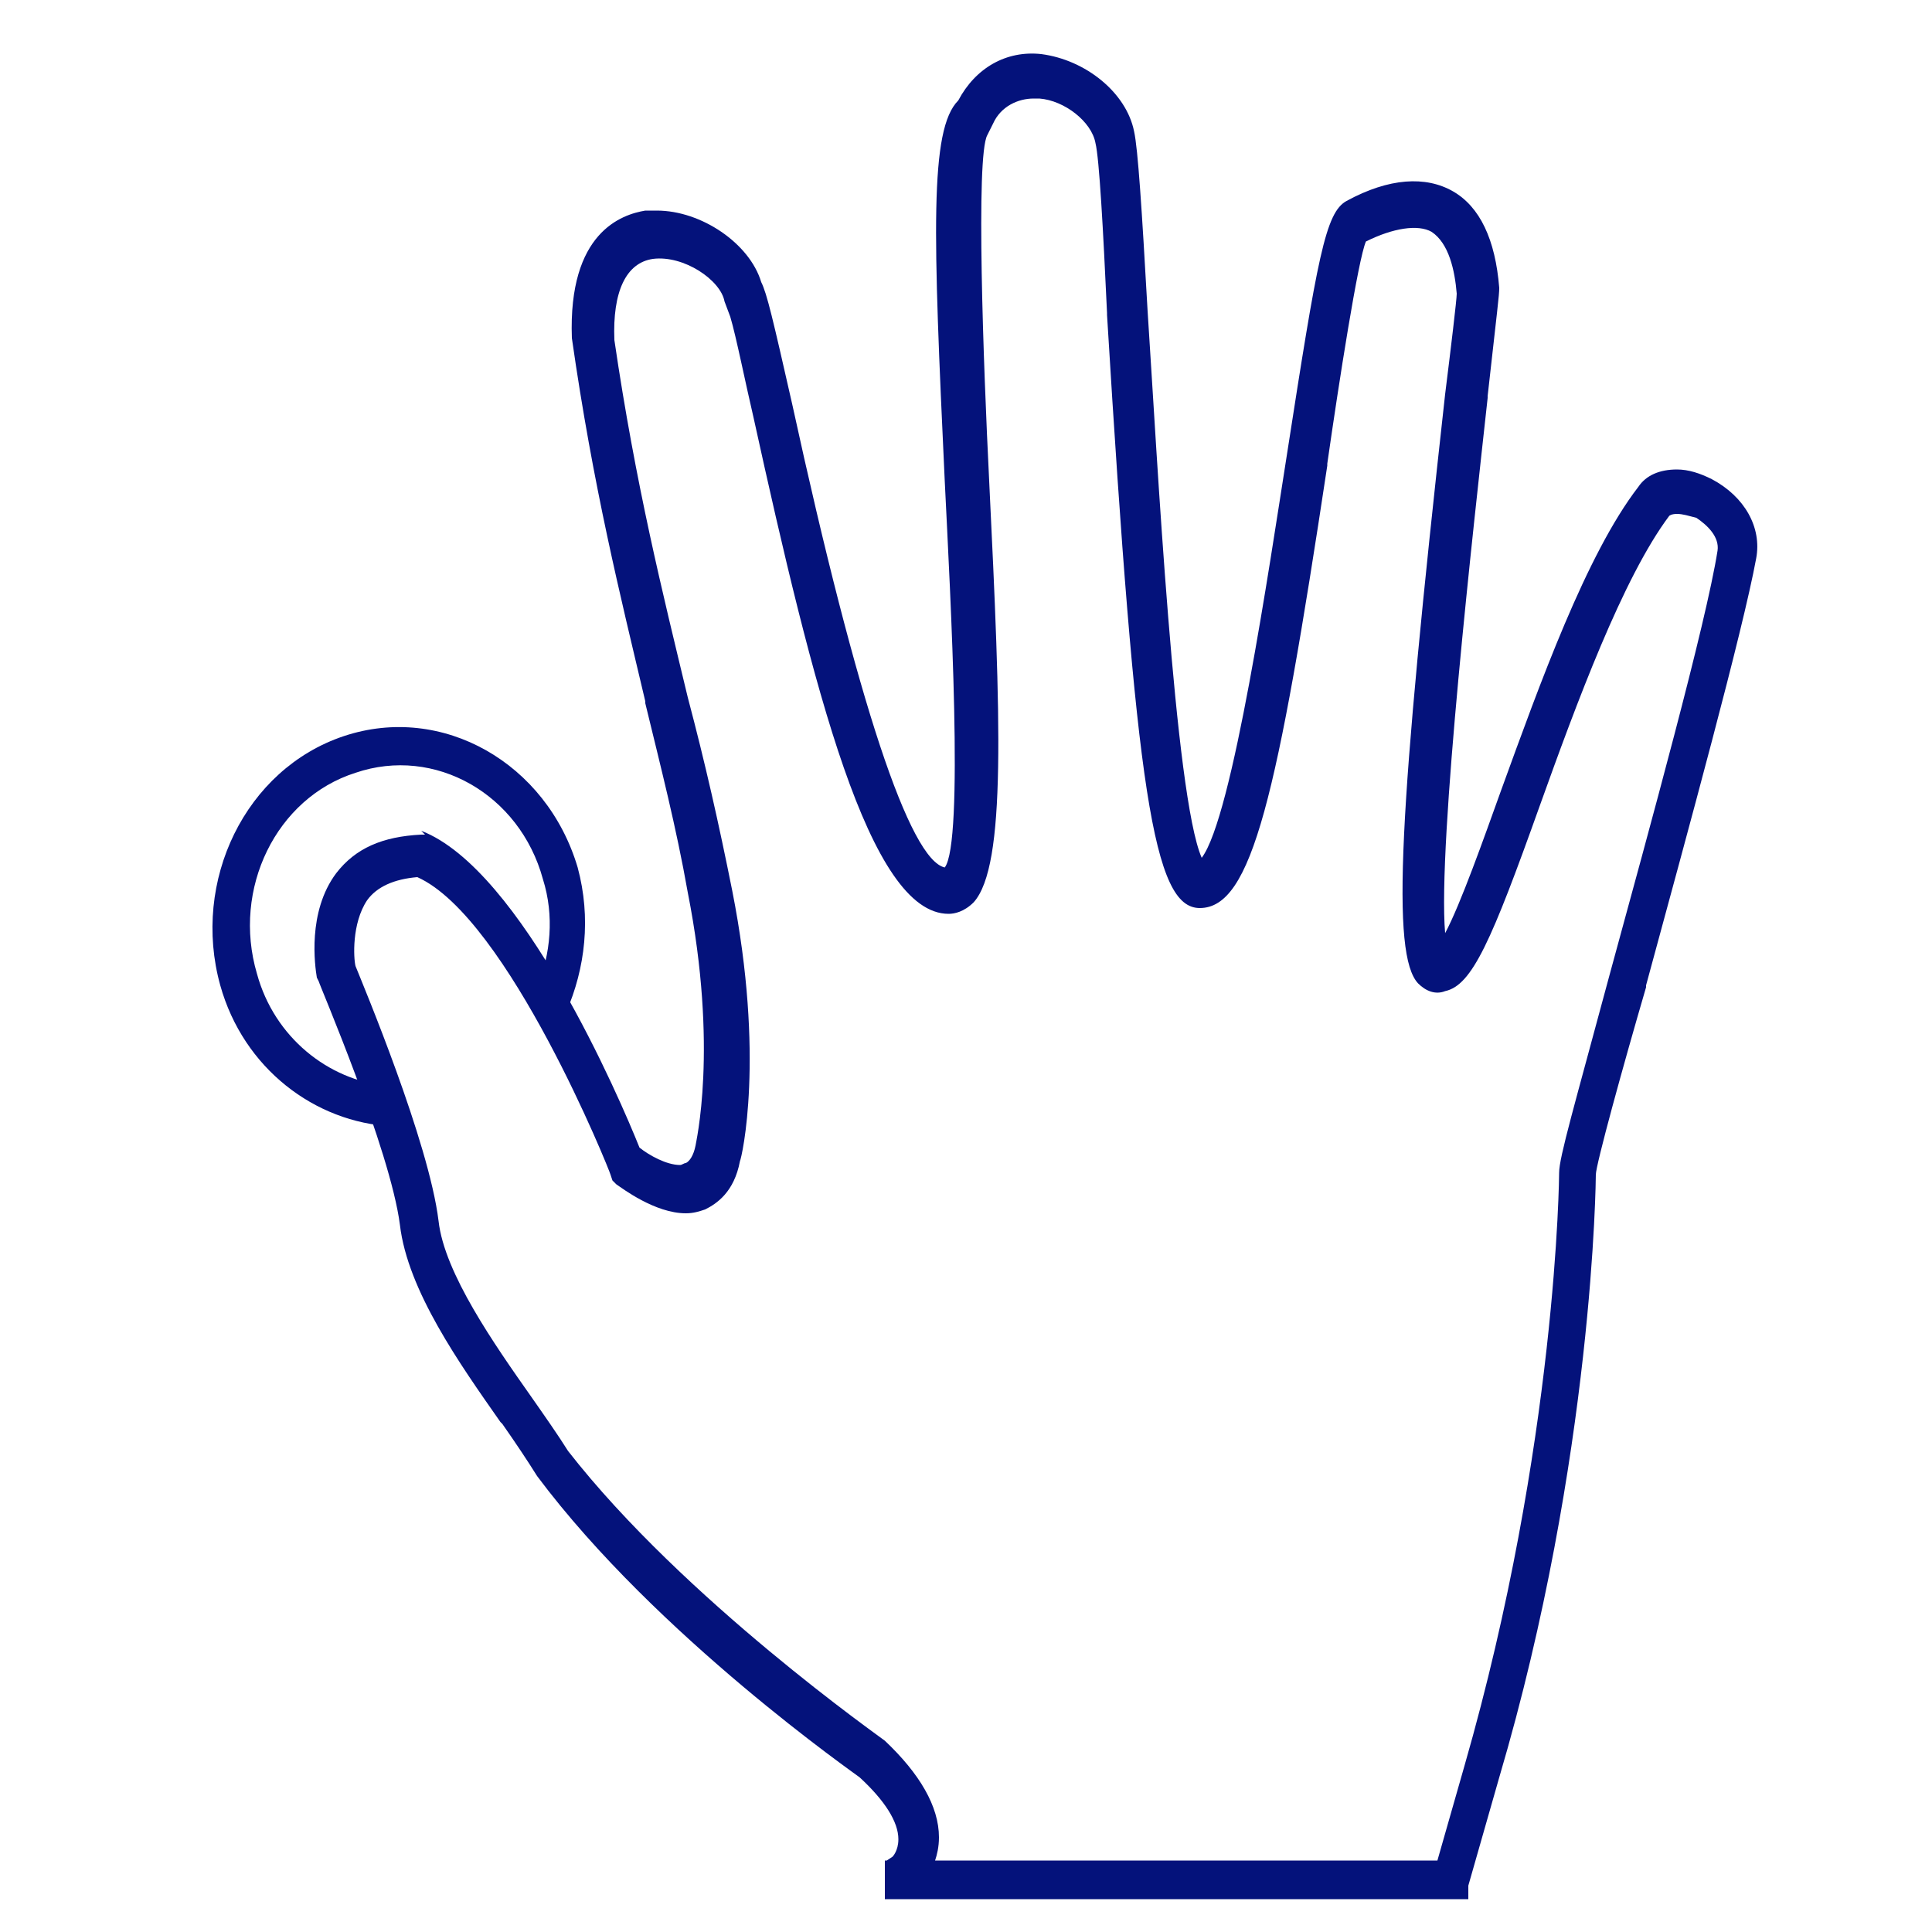 <?xml version="1.0" encoding="utf-8"?>
<!-- Generator: Adobe Illustrator 24.3.0, SVG Export Plug-In . SVG Version: 6.00 Build 0)  -->
<svg version="1.1" id="Layer_1" xmlns="http://www.w3.org/2000/svg" xmlns:xlink="http://www.w3.org/1999/xlink" x="0px" y="0px"
	 viewBox="0 0 100 100" style="enable-background:new 0 0 100 100;" xml:space="preserve">
<style type="text/css">
	.st0{fill:#04127B;}
</style>
<g>
	<g>
		<path class="st0" d="M88.6,24.8c-0.6-0.3-1.2-0.5-1.8-0.5c-0.9,0-1.6,0.3-2,0.9c-2.7,3.5-5.1,10.2-7.1,15.7
			c-0.9,2.5-2.1,5.9-2.9,7.4c-0.4-4.6,1.5-21.3,2.2-27.7l0-0.1c0.5-4.5,0.6-5.2,0.6-5.6c-0.2-2.5-1-4.2-2.4-5
			c-1.4-0.8-3.3-0.7-5.5,0.5c-1.1,0.6-1.5,2.9-3.1,13.2l0,0c-0.9,5.7-2.8,18.7-4.4,20.8c-1.4-3.2-2.3-20.7-2.8-28.3
			c-0.3-5.3-0.5-8.4-0.7-9.3c-0.4-2-2.5-3.7-4.8-4c-1.8-0.2-3.4,0.7-4.3,2.4c-1.5,1.5-1.3,6.9-0.7,19.7c0.3,6.1,1,18.7,0,20
			c-1.8-0.4-4.5-8.4-7.9-24c-1-4.4-1.3-5.7-1.6-6.3c-0.6-2-3.1-3.7-5.4-3.7c-0.2,0-0.4,0-0.6,0c-1.2,0.2-4,1.1-3.8,6.6
			c1.1,7.7,2.5,13.3,3.8,18.8l0,0.1c0.8,3.3,1.6,6.4,2.2,9.8c1.6,8.1,0.4,13,0.4,13.1c-0.1,0.5-0.3,0.8-0.5,0.9
			c-0.1,0-0.2,0.1-0.3,0.1c-0.7,0-1.6-0.5-2.1-0.9c-1-2.5-6.1-14.4-11.3-16.4L22,43.2l-0.2,0c-2,0.1-3.4,0.7-4.4,2
			c-1.5,2-1.1,4.8-1,5.4l0.1,0.2c0,0.1,3.7,8.7,4.2,12.6c0.4,3.4,3.1,7.2,5.2,10.2l0.1,0.1c0.7,1,1.3,1.9,1.8,2.7
			C34,84.7,44.4,91.9,44.5,92c1.3,1.2,2,2.3,2,3.2c0,0.6-0.3,0.9-0.3,0.9l-0.3,0.2l0,0h-0.1v2h30.2v-0.7l1.6-5.6
			c4.9-16.6,5-31.1,5-31.2c0-0.5,1.4-5.6,2.6-9.7l0-0.1c2.2-8.1,5-18.3,5.7-22.1C91.2,27.3,90.3,25.7,88.6,24.8z M88.9,28.5
			c-0.6,3.8-3.5,14.3-5.6,22c-1.8,6.7-2.6,9.4-2.6,10.2c0,0.1-0.1,14-4.9,30.7l-1.4,4.9H48.4c0.1-0.3,0.2-0.7,0.2-1.2
			c0-1.6-1-3.3-2.8-5c-0.1-0.1-10.4-7.3-16.4-15c-0.5-0.8-1.2-1.8-1.9-2.8c-1.9-2.7-4.5-6.4-4.8-9.1C22.2,59.1,18.8,51,18.4,50
			c-0.1-0.4-0.2-2.2,0.6-3.4c0.5-0.7,1.4-1.1,2.6-1.2c4.7,2.1,10,15.3,10,15.4l0.1,0.3l0.2,0.2c0.3,0.2,2,1.5,3.6,1.5
			c0.4,0,0.7-0.1,1-0.2c0.6-0.3,1.5-0.9,1.8-2.5c0.1-0.2,1.3-5.4-0.4-14c-0.7-3.5-1.4-6.6-2.3-10l0,0c-1.3-5.4-2.7-11-3.8-18.5
			c-0.1-2.5,0.6-4,2-4.2c1.6-0.2,3.5,1.1,3.7,2.2l0.3,0.8c0.3,1,0.8,3.5,1.2,5.2c3.1,14.1,6,25.7,10.1,25.7c0.3,0,0.8-0.1,1.3-0.6
			c1.7-1.9,1.4-9.5,0.8-21.8c-0.3-6-0.7-16.8-0.1-17.9l0.3-0.6c0.4-0.9,1.3-1.3,2.1-1.3c0.1,0,0.2,0,0.3,0c1.3,0.1,2.7,1.2,2.9,2.3
			c0.2,0.8,0.4,4.5,0.6,8.8l0,0.1C58.8,41,59.7,47,62.1,47c2.7,0,4-5.7,6.6-22.9l0-0.1c0.6-4.2,1.6-10.6,2-11.5
			c1.4-0.7,2.7-0.9,3.4-0.5c0.9,0.6,1.2,2,1.3,3.2c0,0.3-0.3,2.8-0.6,5.2C72.4,42,72,49.4,73.4,50.9c0.4,0.4,0.9,0.6,1.4,0.4
			c1.4-0.3,2.4-2.6,4.9-9.6c1.9-5.3,4.3-11.8,6.7-15c0,0,0.1-0.1,0.4-0.1c0.3,0,0.6,0.1,1,0.2C88.4,27.2,89,27.8,88.9,28.5z"/>
		<g>
			<path class="st0" d="M20,56.7c0-0.2,0-0.4,0-0.5c-3-0.3-5.8-2.5-6.7-5.8c-1.3-4.4,1-9.1,5.1-10.4c4.1-1.4,8.5,1.1,9.7,5.5
				c0.6,1.9,0.4,3.9-0.3,5.6c0.6,0.3,1.1,0.7,1.5,1.3c1-2.3,1.3-4.9,0.6-7.5c-1.6-5.4-7-8.5-12.1-6.8c-5.1,1.7-7.9,7.5-6.4,12.9
				c1.2,4.3,4.9,7.1,8.9,7.3C20.2,57.7,20,57.2,20,56.7z"/>
		</g>
	</g>
</g>
</svg>
